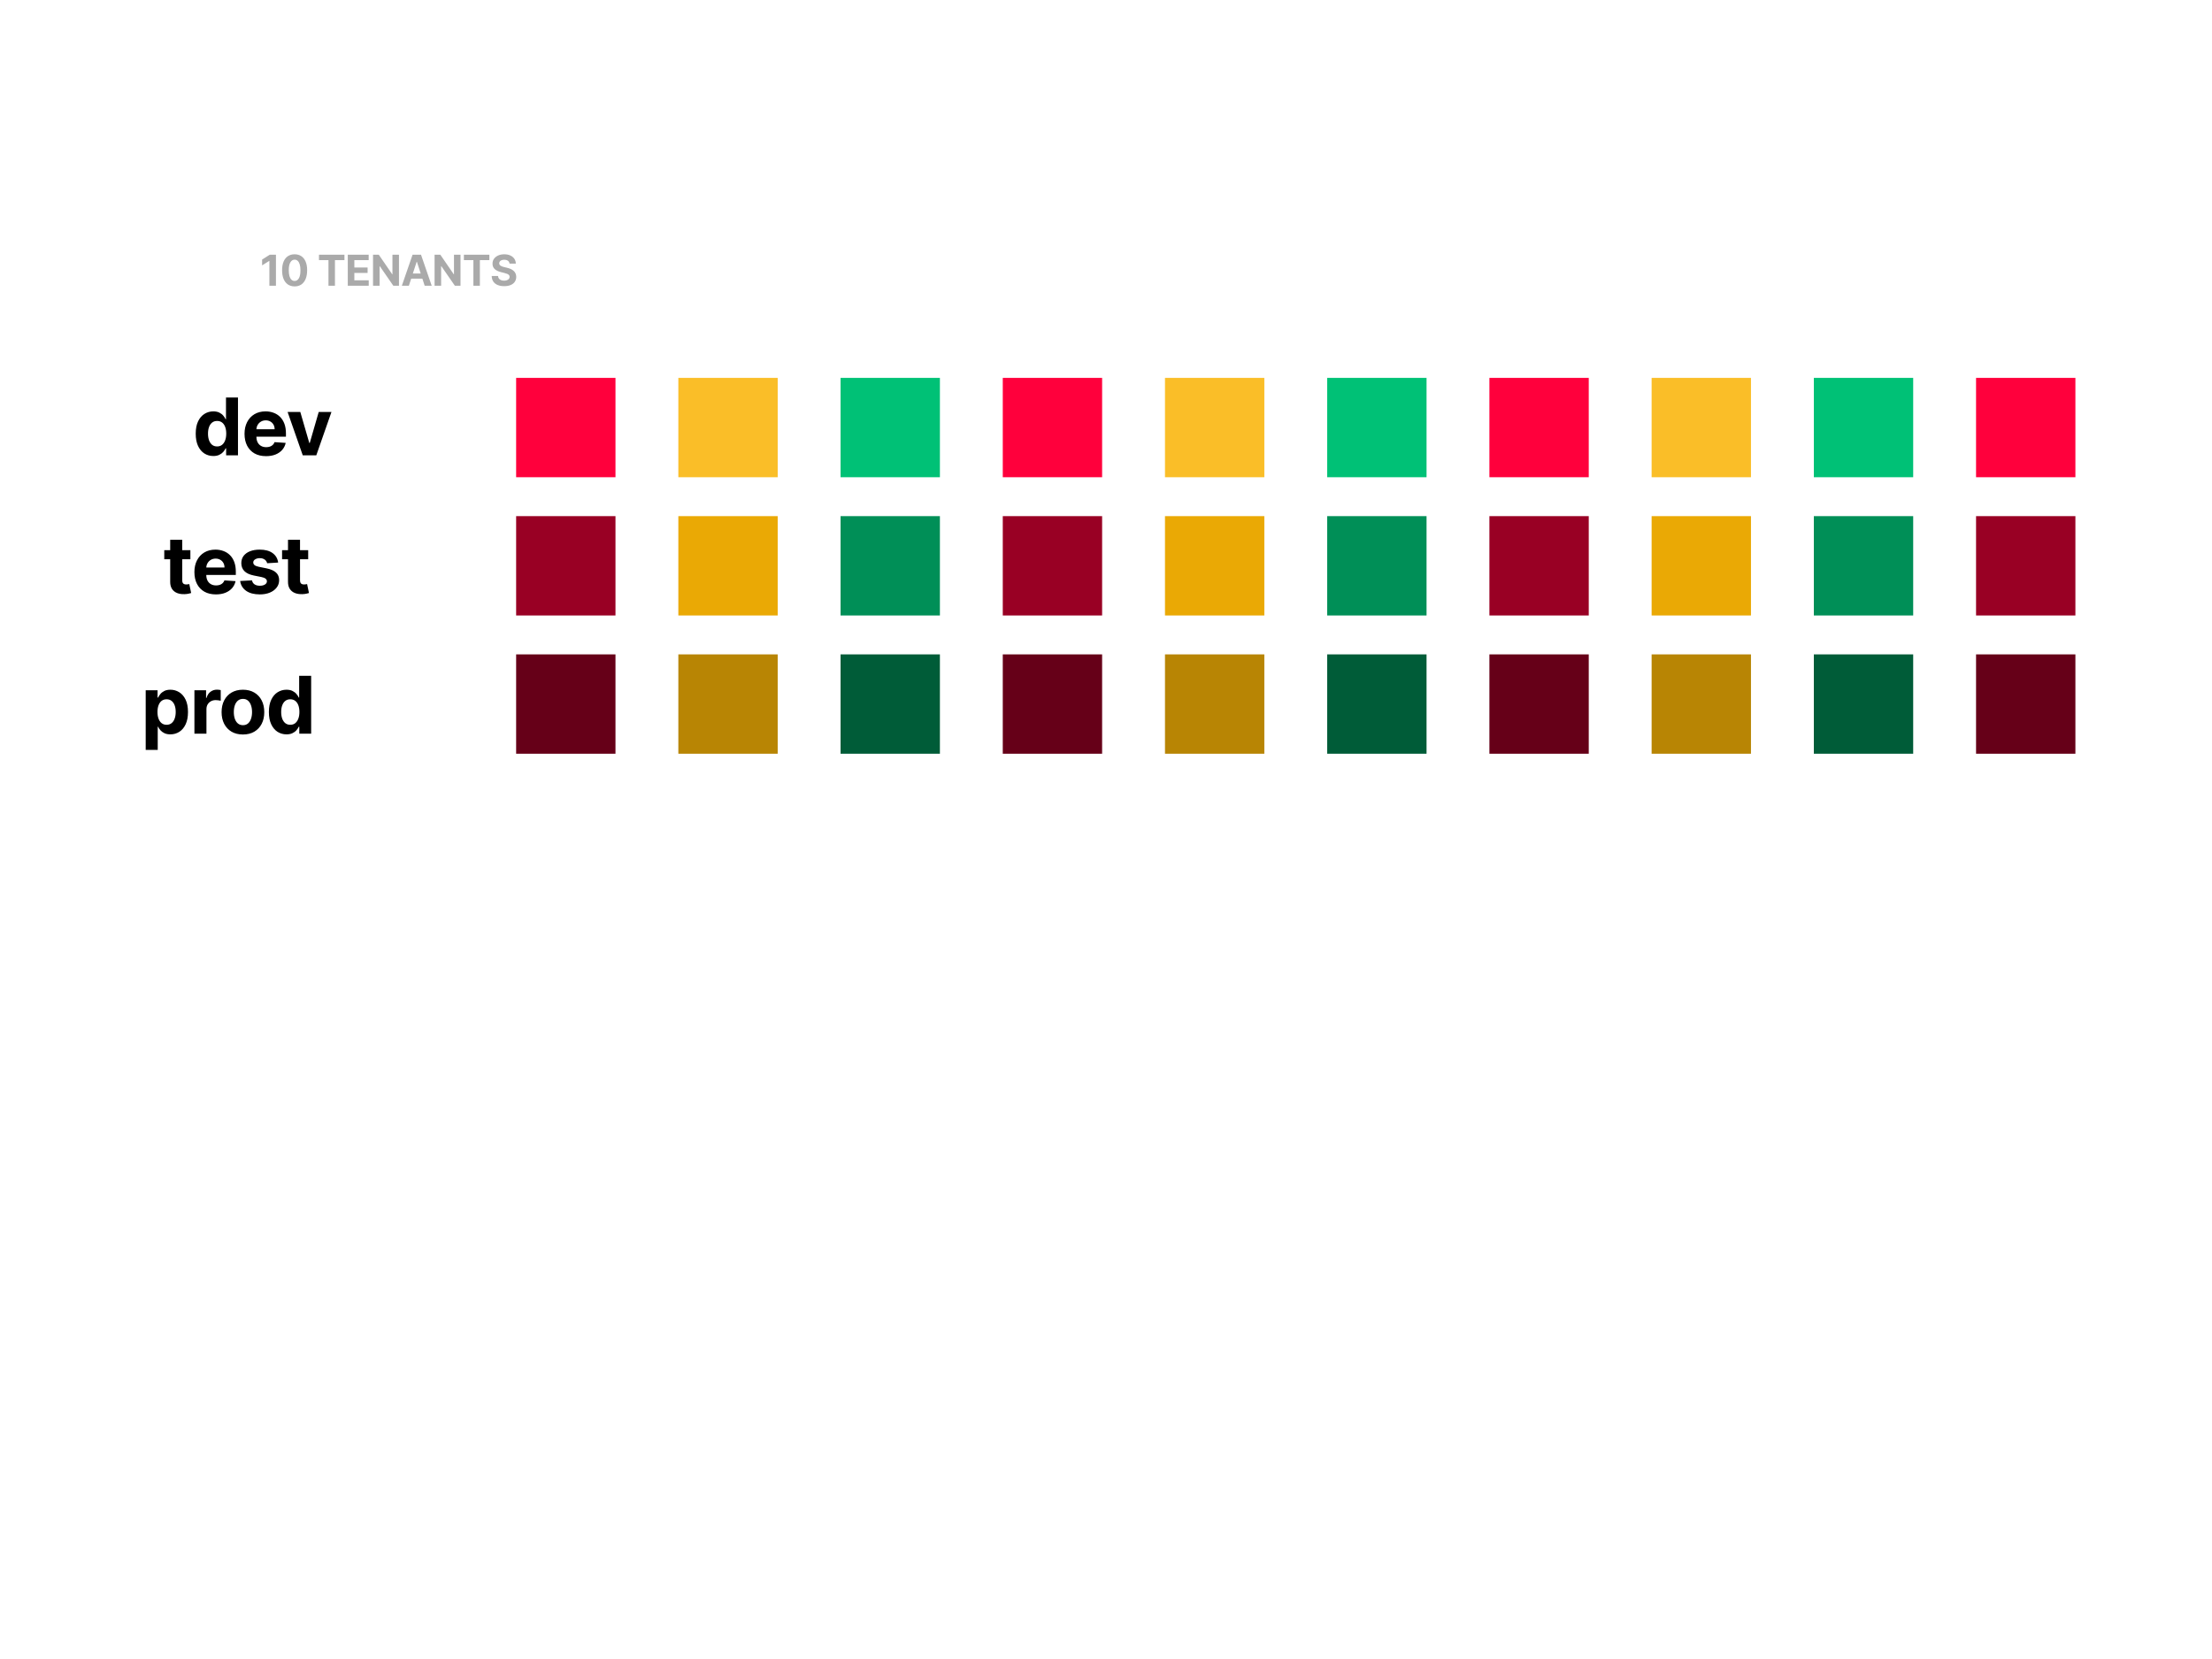 <svg width="1200" height="900" viewBox="0 0 1200 900" fill="none" xmlns="http://www.w3.org/2000/svg">
<rect width="1200" height="900" fill="white"/>
<rect x="280" y="205" width="53.895" height="53.895" fill="#FF003C"/>
<rect x="280" y="280" width="53.895" height="53.895" fill="#990024"/>
<rect x="280" y="355" width="53.895" height="53.895" fill="#660018"/>
<rect x="1072" y="205" width="53.895" height="53.895" fill="#FF003C"/>
<rect x="1072" y="280" width="53.895" height="53.895" fill="#990024"/>
<rect x="1072" y="355" width="53.895" height="53.895" fill="#660018"/>
<path d="M115.72 247.383C113.934 247.383 112.315 246.923 110.866 246.005C109.426 245.076 108.283 243.713 107.435 241.916C106.598 240.109 106.179 237.893 106.179 235.269C106.179 232.574 106.613 230.333 107.481 228.546C108.349 226.749 109.503 225.407 110.942 224.519C112.392 223.62 113.98 223.171 115.705 223.171C117.022 223.171 118.119 223.396 118.997 223.845C119.886 224.284 120.6 224.835 121.141 225.499C121.693 226.152 122.111 226.795 122.397 227.428H122.596V215.636H129.105V247H122.673V243.233H122.397C122.091 243.886 121.657 244.534 121.096 245.178C120.544 245.811 119.824 246.336 118.936 246.755C118.058 247.174 116.986 247.383 115.72 247.383ZM117.788 242.191C118.839 242.191 119.727 241.905 120.452 241.334C121.187 240.752 121.749 239.94 122.137 238.899C122.535 237.857 122.734 236.637 122.734 235.239C122.734 233.84 122.54 232.625 122.152 231.594C121.764 230.563 121.203 229.766 120.468 229.205C119.733 228.643 118.839 228.363 117.788 228.363C116.716 228.363 115.812 228.653 115.077 229.235C114.342 229.817 113.786 230.624 113.408 231.655C113.03 232.686 112.841 233.881 112.841 235.239C112.841 236.607 113.03 237.817 113.408 238.868C113.796 239.909 114.352 240.726 115.077 241.318C115.812 241.9 116.716 242.191 117.788 242.191ZM144.326 247.459C141.907 247.459 139.824 246.969 138.078 245.989C136.342 244.999 135.005 243.6 134.066 241.793C133.126 239.976 132.657 237.827 132.657 235.346C132.657 232.926 133.126 230.803 134.066 228.975C135.005 227.148 136.327 225.723 138.032 224.702C139.747 223.681 141.759 223.171 144.066 223.171C145.618 223.171 147.062 223.421 148.4 223.921C149.747 224.411 150.922 225.152 151.922 226.142C152.933 227.132 153.719 228.378 154.281 229.879C154.842 231.369 155.123 233.115 155.123 235.116V236.908H135.26V232.865H148.982C148.982 231.926 148.778 231.094 148.369 230.369C147.961 229.644 147.394 229.077 146.669 228.669C145.955 228.25 145.123 228.041 144.173 228.041C143.183 228.041 142.305 228.271 141.539 228.73C140.784 229.179 140.191 229.787 139.763 230.552C139.334 231.308 139.114 232.15 139.104 233.079V236.923C139.104 238.087 139.318 239.093 139.747 239.94C140.186 240.788 140.804 241.441 141.6 241.9C142.397 242.36 143.341 242.589 144.433 242.589C145.158 242.589 145.822 242.487 146.424 242.283C147.027 242.079 147.542 241.773 147.971 241.364C148.4 240.956 148.727 240.456 148.951 239.864L154.985 240.262C154.679 241.711 154.051 242.977 153.101 244.06C152.162 245.132 150.947 245.969 149.457 246.571C147.976 247.163 146.266 247.459 144.326 247.459ZM179.816 223.477L171.592 247H164.241L156.018 223.477H162.909L167.794 240.308H168.039L172.909 223.477H179.816Z" fill="black"/>
<rect x="368" y="205" width="53.895" height="53.895" fill="#FABE28"/>
<rect x="368" y="280" width="53.895" height="53.895" fill="#EAA905"/>
<rect x="368" y="355" width="53.895" height="53.895" fill="#B88504"/>
<path d="M103.279 298.477V303.378H89.113V298.477H103.279ZM92.329 292.842H98.853V314.772C98.853 315.374 98.945 315.844 99.129 316.181C99.313 316.507 99.568 316.737 99.894 316.87C100.231 317.002 100.619 317.069 101.058 317.069C101.365 317.069 101.671 317.043 101.977 316.992C102.284 316.931 102.518 316.885 102.682 316.854L103.708 321.709C103.381 321.811 102.922 321.929 102.33 322.061C101.737 322.204 101.018 322.291 100.17 322.322C98.598 322.383 97.22 322.174 96.035 321.694C94.861 321.214 93.948 320.469 93.294 319.458C92.641 318.447 92.319 317.171 92.329 315.629V292.842ZM117.134 322.459C114.714 322.459 112.631 321.969 110.885 320.989C109.15 319.999 107.812 318.6 106.873 316.793C105.934 314.976 105.464 312.827 105.464 310.346C105.464 307.926 105.934 305.803 106.873 303.975C107.812 302.148 109.134 300.723 110.839 299.702C112.555 298.681 114.566 298.171 116.873 298.171C118.425 298.171 119.87 298.421 121.207 298.921C122.555 299.411 123.729 300.152 124.729 301.142C125.74 302.132 126.526 303.378 127.088 304.879C127.649 306.369 127.93 308.115 127.93 310.116V311.908H108.067V307.865H121.789C121.789 306.926 121.585 306.094 121.176 305.369C120.768 304.644 120.201 304.077 119.477 303.669C118.762 303.25 117.93 303.041 116.98 303.041C115.99 303.041 115.112 303.271 114.346 303.73C113.591 304.179 112.999 304.787 112.57 305.552C112.141 306.308 111.922 307.15 111.911 308.079V311.923C111.911 313.087 112.126 314.093 112.555 314.94C112.994 315.788 113.611 316.441 114.408 316.9C115.204 317.36 116.148 317.589 117.241 317.589C117.966 317.589 118.629 317.487 119.232 317.283C119.834 317.079 120.35 316.773 120.778 316.364C121.207 315.956 121.534 315.456 121.758 314.864L127.792 315.262C127.486 316.711 126.858 317.977 125.909 319.06C124.969 320.132 123.754 320.969 122.264 321.571C120.783 322.163 119.073 322.459 117.134 322.459ZM150.897 305.185L144.924 305.552C144.822 305.042 144.602 304.583 144.266 304.174C143.929 303.756 143.484 303.424 142.933 303.179C142.392 302.924 141.744 302.796 140.988 302.796C139.978 302.796 139.125 303.01 138.431 303.439C137.737 303.858 137.389 304.419 137.389 305.124C137.389 305.685 137.614 306.16 138.063 306.548C138.512 306.936 139.283 307.247 140.376 307.482L144.633 308.34C146.92 308.809 148.625 309.565 149.748 310.606C150.871 311.648 151.433 313.016 151.433 314.71C151.433 316.252 150.978 317.605 150.07 318.769C149.171 319.933 147.936 320.841 146.364 321.495C144.802 322.138 143 322.459 140.958 322.459C137.844 322.459 135.363 321.811 133.515 320.515C131.677 319.208 130.6 317.431 130.284 315.185L136.7 314.848C136.894 315.798 137.364 316.523 138.109 317.023C138.854 317.513 139.809 317.758 140.973 317.758C142.116 317.758 143.035 317.538 143.73 317.099C144.434 316.65 144.791 316.073 144.802 315.369C144.791 314.777 144.541 314.292 144.051 313.914C143.561 313.526 142.806 313.23 141.785 313.026L137.711 312.214C135.414 311.755 133.704 310.958 132.581 309.825C131.468 308.692 130.911 307.247 130.911 305.491C130.911 303.98 131.32 302.678 132.137 301.586C132.964 300.494 134.122 299.651 135.613 299.059C137.114 298.467 138.87 298.171 140.881 298.171C143.852 298.171 146.19 298.799 147.895 300.055C149.61 301.31 150.611 303.021 150.897 305.185ZM167.19 298.477V303.378H153.024V298.477H167.19ZM156.24 292.842H162.764V314.772C162.764 315.374 162.856 315.844 163.04 316.181C163.224 316.507 163.479 316.737 163.805 316.87C164.142 317.002 164.53 317.069 164.969 317.069C165.276 317.069 165.582 317.043 165.888 316.992C166.194 316.931 166.429 316.885 166.593 316.854L167.619 321.709C167.292 321.811 166.833 321.929 166.24 322.061C165.648 322.204 164.929 322.291 164.081 322.322C162.509 322.383 161.131 322.174 159.946 321.694C158.772 321.214 157.858 320.469 157.205 319.458C156.552 318.447 156.23 317.171 156.24 315.629V292.842Z" fill="black"/>
<rect x="456" y="205" width="53.895" height="53.895" fill="#00C176"/>
<rect x="456" y="280" width="53.895" height="53.895" fill="#008F57"/>
<rect x="456" y="355" width="53.895" height="53.895" fill="#005C38"/>
<rect x="544" y="205" width="53.895" height="53.895" fill="#FF003C"/>
<rect x="544" y="280" width="53.895" height="53.895" fill="#990024"/>
<rect x="544" y="355" width="53.895" height="53.895" fill="#660018"/>
<rect x="632" y="205" width="53.895" height="53.895" fill="#FABE28"/>
<rect x="632" y="280" width="53.895" height="53.895" fill="#EAA905"/>
<rect x="632" y="355" width="53.895" height="53.895" fill="#B88504"/>
<rect x="720" y="205" width="53.895" height="53.895" fill="#00C176"/>
<rect x="720" y="280" width="53.895" height="53.895" fill="#008F57"/>
<rect x="720" y="355" width="53.895" height="53.895" fill="#005C38"/>
<rect x="808" y="205" width="53.895" height="53.895" fill="#FF003C"/>
<rect x="808" y="280" width="53.895" height="53.895" fill="#990024"/>
<rect x="808" y="355" width="53.895" height="53.895" fill="#660018"/>
<rect x="896" y="205" width="53.895" height="53.895" fill="#FABE28"/>
<rect x="896" y="280" width="53.895" height="53.895" fill="#EAA905"/>
<rect x="896" y="355" width="53.895" height="53.895" fill="#B88504"/>
<rect x="984" y="205" width="53.895" height="53.895" fill="#00C176"/>
<rect x="984" y="280" width="53.895" height="53.895" fill="#008F57"/>
<rect x="984" y="355" width="53.895" height="53.895" fill="#005C38"/>
<path d="M79.045 406.821V374.477H85.477V378.428H85.768C86.053 377.795 86.467 377.152 87.008 376.499C87.559 375.835 88.274 375.284 89.152 374.845C90.04 374.396 91.143 374.171 92.46 374.171C94.175 374.171 95.758 374.62 97.207 375.519C98.657 376.407 99.816 377.749 100.684 379.546C101.552 381.333 101.985 383.574 101.985 386.269C101.985 388.893 101.562 391.109 100.714 392.916C99.877 394.713 98.734 396.076 97.284 397.005C95.844 397.923 94.231 398.383 92.445 398.383C91.179 398.383 90.102 398.174 89.213 397.755C88.335 397.336 87.615 396.811 87.054 396.178C86.493 395.534 86.064 394.886 85.768 394.233H85.569V406.821H79.045ZM85.431 386.239C85.431 387.637 85.625 388.857 86.013 389.899C86.401 390.94 86.962 391.752 87.697 392.334C88.432 392.905 89.326 393.191 90.377 393.191C91.439 393.191 92.337 392.9 93.073 392.318C93.808 391.726 94.364 390.909 94.742 389.868C95.13 388.817 95.324 387.607 95.324 386.239C95.324 384.881 95.135 383.686 94.757 382.655C94.379 381.624 93.823 380.817 93.088 380.235C92.353 379.653 91.449 379.363 90.377 379.363C89.315 379.363 88.417 379.643 87.682 380.205C86.957 380.766 86.401 381.563 86.013 382.594C85.625 383.625 85.431 384.84 85.431 386.239ZM105.472 398V374.477H111.797V378.581H112.042C112.471 377.122 113.191 376.019 114.201 375.274C115.212 374.518 116.376 374.14 117.693 374.14C118.02 374.14 118.372 374.161 118.75 374.202C119.127 374.242 119.459 374.299 119.745 374.37V380.159C119.439 380.067 119.015 379.985 118.474 379.914C117.933 379.842 117.438 379.807 116.989 379.807C116.029 379.807 115.171 380.016 114.416 380.435C113.67 380.843 113.078 381.415 112.639 382.15C112.21 382.885 111.996 383.732 111.996 384.692V398H105.472ZM131.789 398.459C129.41 398.459 127.353 397.954 125.617 396.943C123.892 395.922 122.559 394.503 121.62 392.686C120.681 390.858 120.211 388.74 120.211 386.331C120.211 383.901 120.681 381.777 121.62 379.96C122.559 378.132 123.892 376.713 125.617 375.702C127.353 374.681 129.41 374.171 131.789 374.171C134.168 374.171 136.22 374.681 137.945 375.702C139.681 376.713 141.018 378.132 141.957 379.96C142.897 381.777 143.366 383.901 143.366 386.331C143.366 388.74 142.897 390.858 141.957 392.686C141.018 394.503 139.681 395.922 137.945 396.943C136.22 397.954 134.168 398.459 131.789 398.459ZM131.819 393.406C132.902 393.406 133.805 393.099 134.53 392.487C135.255 391.864 135.801 391.017 136.169 389.945C136.546 388.873 136.735 387.653 136.735 386.285C136.735 384.917 136.546 383.696 136.169 382.624C135.801 381.552 135.255 380.705 134.53 380.082C133.805 379.46 132.902 379.148 131.819 379.148C130.727 379.148 129.808 379.46 129.063 380.082C128.328 380.705 127.771 381.552 127.393 382.624C127.026 383.696 126.842 384.917 126.842 386.285C126.842 387.653 127.026 388.873 127.393 389.945C127.771 391.017 128.328 391.864 129.063 392.487C129.808 393.099 130.727 393.406 131.819 393.406ZM155.414 398.383C153.627 398.383 152.009 397.923 150.559 397.005C149.12 396.076 147.976 394.713 147.129 392.916C146.292 391.109 145.873 388.893 145.873 386.269C145.873 383.574 146.307 381.333 147.175 379.546C148.042 377.749 149.196 376.407 150.636 375.519C152.085 374.62 153.673 374.171 155.398 374.171C156.715 374.171 157.813 374.396 158.691 374.845C159.579 375.284 160.294 375.835 160.835 376.499C161.386 377.152 161.805 377.795 162.091 378.428H162.29V366.636H168.798V398H162.366V394.233H162.091C161.784 394.886 161.351 395.534 160.789 396.178C160.238 396.811 159.518 397.336 158.63 397.755C157.752 398.174 156.68 398.383 155.414 398.383ZM157.481 393.191C158.533 393.191 159.421 392.905 160.146 392.334C160.881 391.752 161.442 390.94 161.83 389.899C162.229 388.857 162.428 387.637 162.428 386.239C162.428 384.84 162.234 383.625 161.846 382.594C161.458 381.563 160.896 380.766 160.161 380.205C159.426 379.643 158.533 379.363 157.481 379.363C156.409 379.363 155.506 379.653 154.771 380.235C154.035 380.817 153.479 381.624 153.101 382.655C152.724 383.686 152.535 384.881 152.535 386.239C152.535 387.607 152.724 388.817 153.101 389.868C153.489 390.909 154.046 391.726 154.771 392.318C155.506 392.9 156.409 393.191 157.481 393.191Z" fill="black"/>
<path d="M149.697 138.178V155H146.14V141.554H146.042L142.19 143.969V140.815L146.354 138.178H149.697ZM159.828 155.37C158.415 155.364 157.2 155.016 156.181 154.326C155.168 153.637 154.388 152.637 153.84 151.328C153.298 150.02 153.03 148.445 153.035 146.606C153.035 144.771 153.306 143.208 153.848 141.915C154.396 140.623 155.176 139.64 156.189 138.967C157.208 138.288 158.421 137.948 159.828 137.948C161.235 137.948 162.446 138.288 163.459 138.967C164.477 139.646 165.26 140.631 165.808 141.924C166.355 143.21 166.626 144.771 166.621 146.606C166.621 148.451 166.347 150.028 165.8 151.337C165.257 152.645 164.48 153.645 163.467 154.335C162.454 155.025 161.241 155.37 159.828 155.37ZM159.828 152.421C160.792 152.421 161.561 151.936 162.136 150.967C162.711 149.998 162.996 148.544 162.99 146.606C162.99 145.33 162.859 144.267 162.596 143.419C162.339 142.57 161.972 141.932 161.496 141.505C161.025 141.078 160.469 140.864 159.828 140.864C158.87 140.864 158.103 141.343 157.528 142.301C156.953 143.26 156.663 144.694 156.658 146.606C156.658 147.898 156.786 148.977 157.044 149.842C157.306 150.701 157.676 151.348 158.153 151.78C158.629 152.207 159.187 152.421 159.828 152.421ZM173.043 141.111V138.178H186.859V141.111H181.708V155H178.193V141.111H173.043ZM188.671 155V138.178H200.006V141.111H192.228V145.119H199.423V148.051H192.228V152.068H200.039V155H188.671ZM216.441 138.178V155H213.369L206.051 144.412H205.928V155H202.371V138.178H205.492L212.753 148.758H212.901V138.178H216.441ZM221.817 155H218.005L223.813 138.178H228.396L234.195 155H230.384L226.17 142.022H226.039L221.817 155ZM221.578 148.388H230.581V151.164H221.578V148.388ZM249.827 138.178V155H246.755L239.437 144.412H239.314V155H235.757V138.178H238.878L246.139 148.758H246.287V138.178H249.827ZM251.662 141.111V138.178H265.478V141.111H260.328V155H256.812V141.111H251.662ZM276.416 143.016C276.35 142.354 276.068 141.839 275.57 141.472C275.072 141.105 274.395 140.922 273.541 140.922C272.961 140.922 272.471 141.004 272.071 141.168C271.671 141.327 271.365 141.549 271.151 141.833C270.943 142.118 270.839 142.441 270.839 142.803C270.828 143.104 270.891 143.367 271.028 143.591C271.17 143.816 271.365 144.01 271.611 144.174C271.857 144.333 272.142 144.473 272.465 144.593C272.788 144.708 273.133 144.807 273.5 144.889L275.011 145.25C275.745 145.415 276.419 145.634 277.032 145.907C277.645 146.181 278.177 146.518 278.626 146.918C279.075 147.317 279.422 147.788 279.669 148.33C279.921 148.873 280.049 149.494 280.055 150.195C280.049 151.224 279.786 152.117 279.266 152.873C278.751 153.623 278.007 154.206 277.032 154.622C276.063 155.033 274.894 155.238 273.525 155.238C272.167 155.238 270.984 155.03 269.976 154.614C268.974 154.198 268.191 153.582 267.627 152.766C267.069 151.944 266.776 150.929 266.748 149.719H270.19C270.228 150.283 270.39 150.753 270.675 151.131C270.965 151.504 271.351 151.786 271.833 151.977C272.32 152.164 272.87 152.257 273.484 152.257C274.086 152.257 274.609 152.169 275.053 151.994C275.502 151.819 275.849 151.575 276.096 151.263C276.342 150.951 276.465 150.592 276.465 150.187C276.465 149.809 276.353 149.491 276.129 149.234C275.91 148.977 275.586 148.758 275.159 148.577C274.738 148.396 274.22 148.232 273.607 148.084L271.775 147.624C270.357 147.279 269.237 146.74 268.416 146.006C267.594 145.272 267.186 144.284 267.192 143.041C267.186 142.022 267.458 141.132 268.005 140.371C268.558 139.61 269.317 139.016 270.28 138.589C271.244 138.162 272.339 137.948 273.566 137.948C274.814 137.948 275.904 138.162 276.835 138.589C277.771 139.016 278.5 139.61 279.02 140.371C279.54 141.132 279.808 142.014 279.825 143.016H276.416Z" fill="#AAAAAA"/>
</svg>
